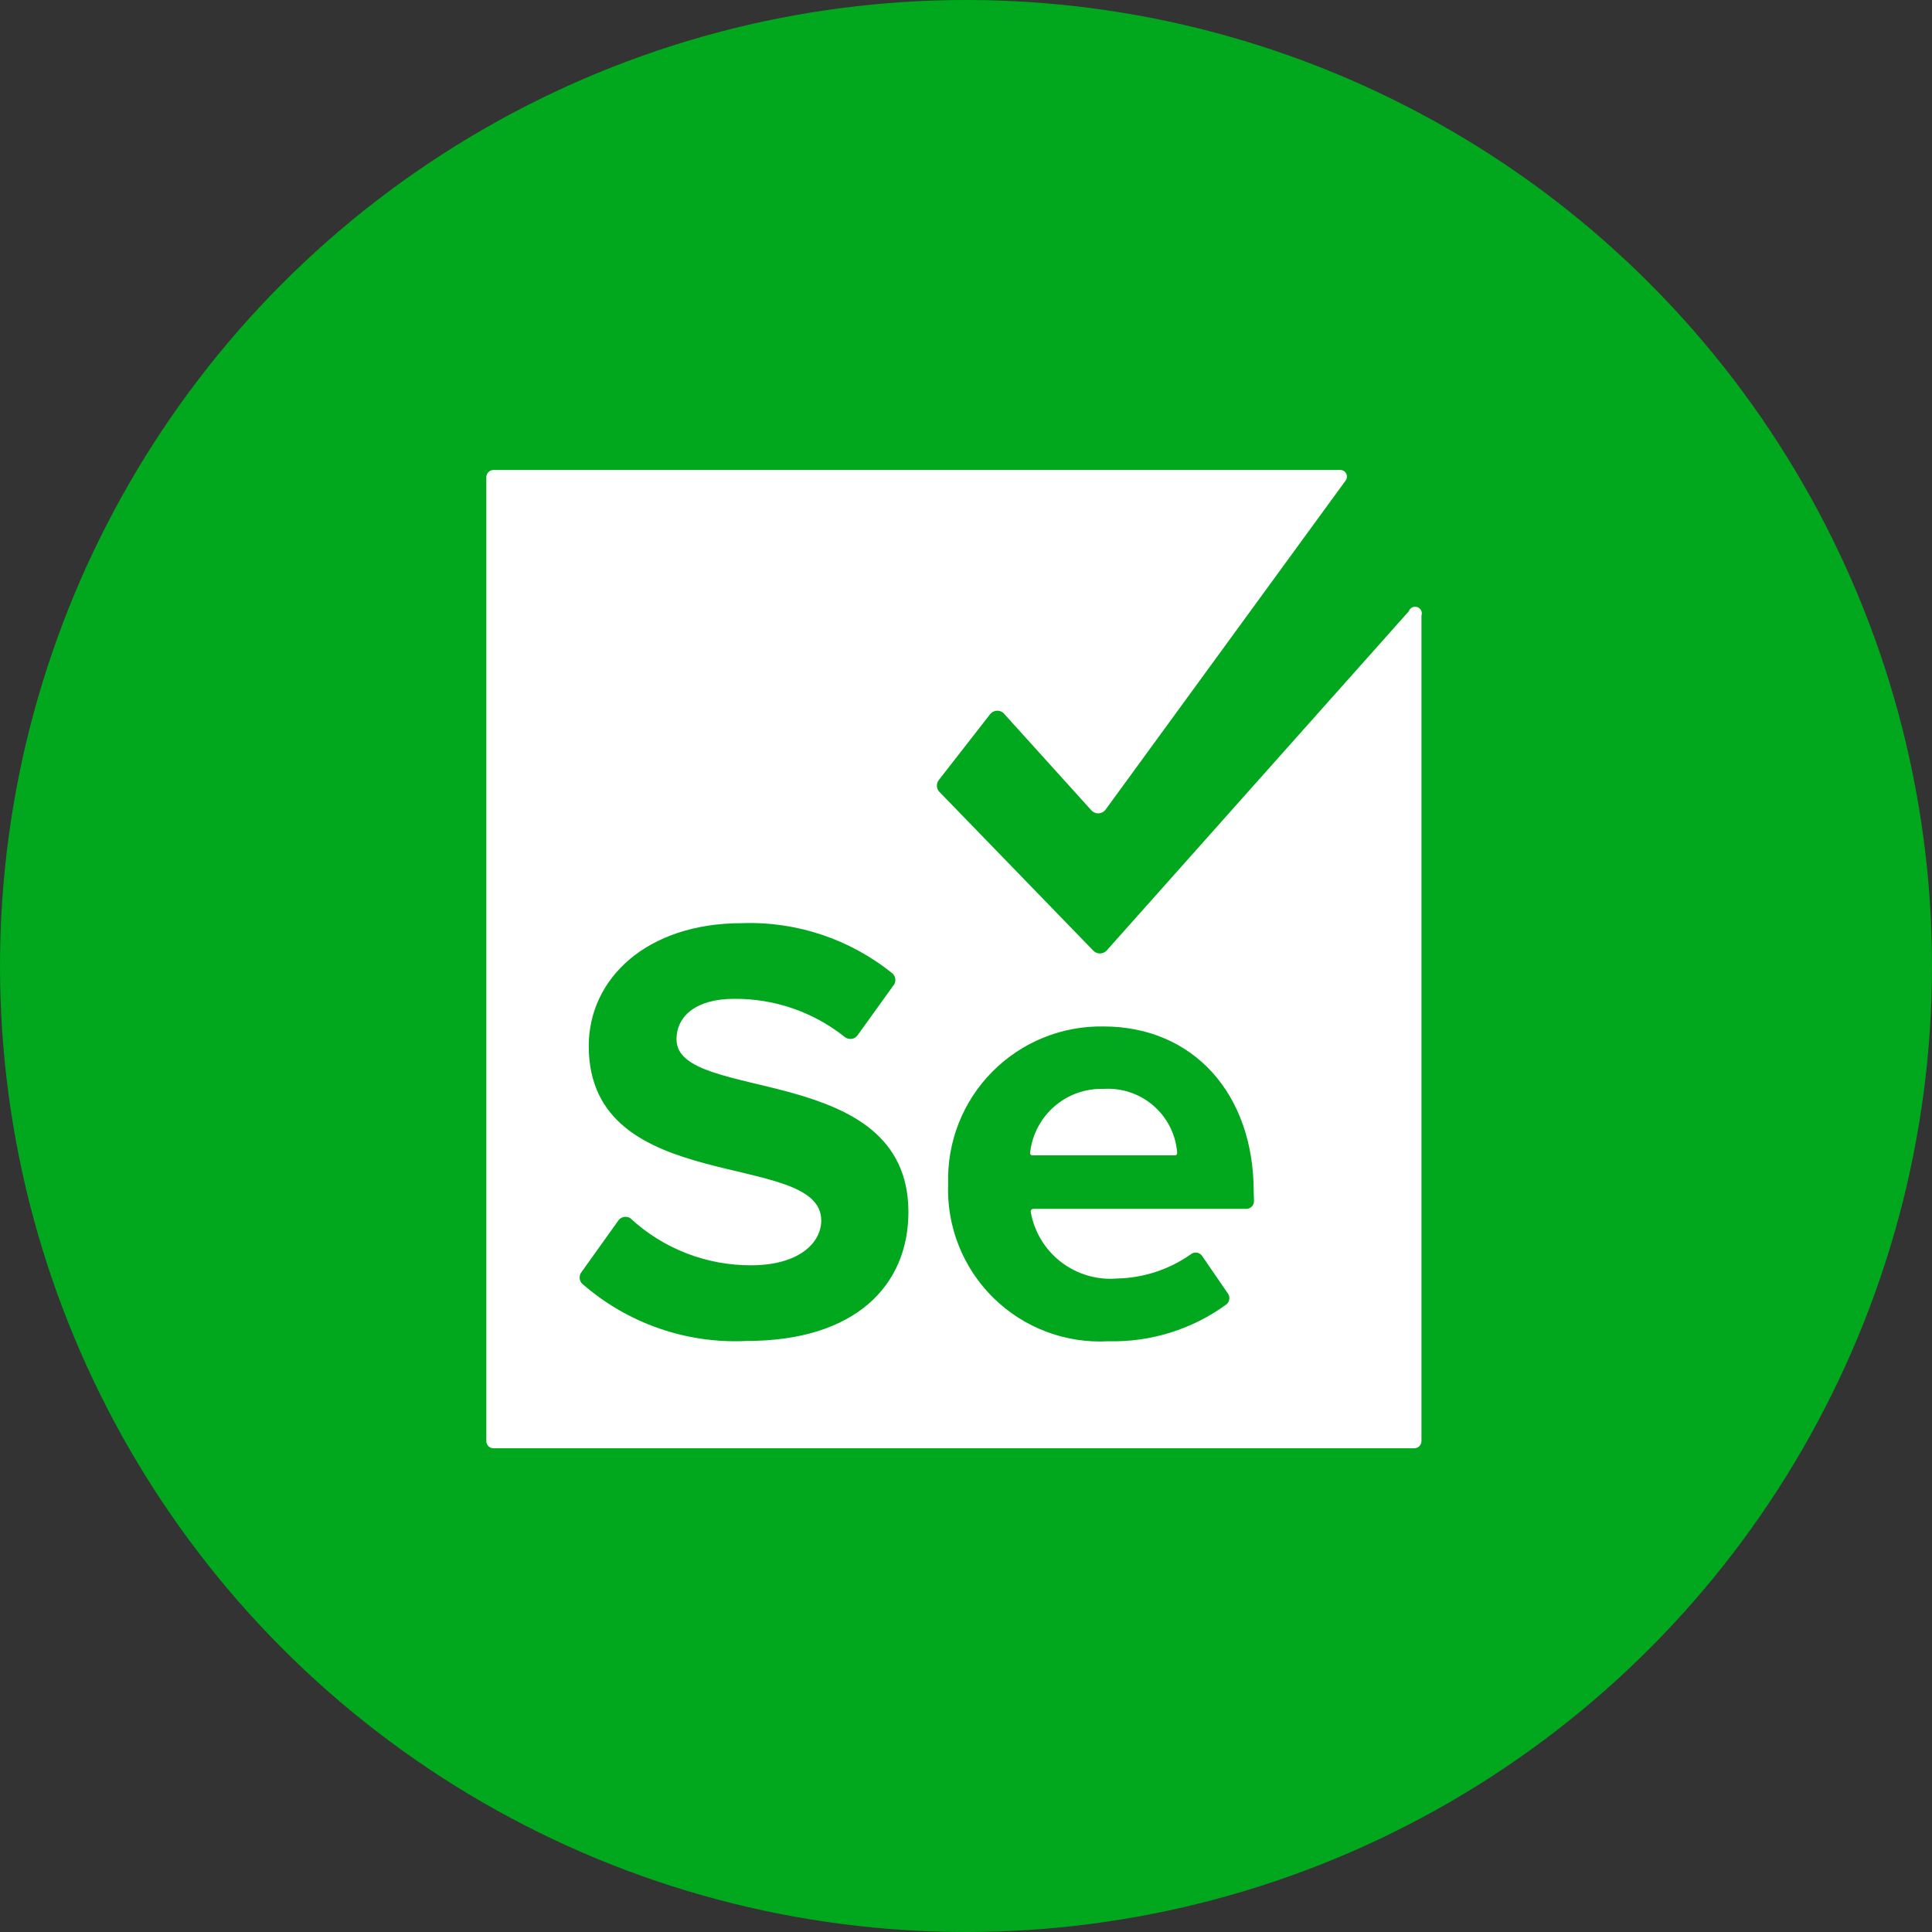 <svg width="82" height="82" viewBox="0 0 82 82" fill="none" xmlns="http://www.w3.org/2000/svg">
<rect x="0" y="0" width="82" height="82" fill="#333333" stroke="none"/>
<circle cx="41" cy="41" r="41" fill="#01A71C"/>
<g clip-path="url(#clip0_820_11676)">
<path d="M46.837 46.216C46.074 46.193 45.33 46.458 44.753 46.958C44.176 47.458 43.808 48.157 43.723 48.915C43.719 48.93 43.719 48.945 43.722 48.96C43.725 48.975 43.732 48.989 43.741 49.001C43.751 49.013 43.763 49.022 43.776 49.028C43.79 49.035 43.805 49.038 43.821 49.037H49.866C49.88 49.037 49.893 49.035 49.906 49.029C49.919 49.023 49.93 49.015 49.94 49.005C49.949 48.994 49.956 48.982 49.96 48.968C49.964 48.955 49.965 48.941 49.963 48.927C49.904 48.155 49.542 47.437 48.957 46.93C48.372 46.422 47.61 46.166 46.837 46.216Z" fill="white"/>
<path d="M59.794 25.944L46.971 40.342C46.934 40.382 46.89 40.413 46.84 40.435C46.791 40.456 46.737 40.468 46.684 40.468C46.63 40.468 46.576 40.456 46.527 40.435C46.478 40.413 46.433 40.382 46.397 40.342L39.851 33.589C39.795 33.519 39.765 33.433 39.765 33.344C39.765 33.256 39.795 33.169 39.851 33.1L42.012 30.328C42.048 30.277 42.096 30.236 42.151 30.208C42.207 30.18 42.268 30.165 42.33 30.165C42.392 30.165 42.453 30.18 42.508 30.208C42.563 30.236 42.611 30.277 42.647 30.328L46.311 34.382C46.348 34.426 46.394 34.461 46.445 34.485C46.497 34.509 46.553 34.522 46.61 34.522C46.667 34.522 46.724 34.509 46.775 34.485C46.827 34.461 46.873 34.426 46.91 34.382L57.119 20.387C57.148 20.346 57.164 20.297 57.168 20.247C57.171 20.197 57.161 20.147 57.139 20.102C57.116 20.057 57.082 20.019 57.04 19.992C56.998 19.965 56.949 19.949 56.899 19.947H20.946C20.865 19.947 20.787 19.979 20.73 20.037C20.673 20.094 20.641 20.172 20.641 20.253V61.164C20.641 61.245 20.673 61.323 20.73 61.38C20.787 61.438 20.865 61.47 20.946 61.47H60.026C60.107 61.47 60.184 61.438 60.242 61.38C60.299 61.323 60.331 61.245 60.331 61.164V26.127C60.355 26.055 60.35 25.977 60.317 25.91C60.284 25.842 60.225 25.791 60.154 25.767C60.083 25.742 60.005 25.747 59.937 25.78C59.87 25.814 59.818 25.872 59.794 25.944ZM31.705 56.914C29.14 57.044 26.625 56.167 24.695 54.472C24.634 54.403 24.601 54.314 24.601 54.222C24.601 54.129 24.634 54.04 24.695 53.971L26.222 51.834C26.247 51.79 26.281 51.752 26.321 51.721C26.361 51.691 26.407 51.669 26.456 51.656C26.505 51.644 26.556 51.641 26.606 51.649C26.656 51.656 26.704 51.673 26.747 51.7C28.141 52.993 29.974 53.708 31.876 53.703C33.879 53.703 34.856 52.774 34.856 51.797C34.856 48.769 24.988 50.845 24.988 44.397C24.988 41.551 27.431 39.182 31.485 39.182C33.812 39.099 36.09 39.863 37.897 41.331C37.965 41.402 38.003 41.496 38.003 41.594C38.003 41.692 37.965 41.786 37.897 41.856L36.395 43.945C36.364 43.986 36.324 44.021 36.279 44.047C36.234 44.073 36.185 44.089 36.133 44.095C36.082 44.1 36.029 44.095 35.98 44.08C35.93 44.065 35.884 44.04 35.845 44.006C34.513 42.947 32.857 42.378 31.155 42.394C29.592 42.394 28.713 43.09 28.713 44.116C28.713 46.839 38.556 45.02 38.556 51.443C38.556 54.545 36.321 56.914 31.693 56.914H31.705ZM53.223 50.967C53.225 51.012 53.217 51.058 53.201 51.1C53.184 51.142 53.159 51.181 53.127 51.213C53.095 51.245 53.056 51.27 53.014 51.286C52.972 51.303 52.927 51.311 52.881 51.309H43.844C43.83 51.31 43.816 51.315 43.803 51.322C43.79 51.329 43.779 51.338 43.77 51.35C43.761 51.361 43.754 51.374 43.75 51.388C43.746 51.402 43.745 51.417 43.746 51.431C43.893 52.276 44.35 53.035 45.028 53.559C45.706 54.083 46.556 54.335 47.41 54.264C48.531 54.241 49.62 53.883 50.537 53.239C50.572 53.209 50.614 53.186 50.659 53.174C50.704 53.161 50.751 53.158 50.797 53.165C50.843 53.172 50.888 53.189 50.927 53.214C50.966 53.239 51 53.273 51.025 53.312L52.124 54.912C52.17 54.983 52.188 55.068 52.174 55.152C52.161 55.235 52.117 55.31 52.051 55.364C50.6 56.422 48.84 56.972 47.044 56.927C46.147 56.977 45.249 56.839 44.409 56.522C43.568 56.205 42.803 55.715 42.162 55.085C41.522 54.455 41.02 53.698 40.69 52.863C40.359 52.027 40.206 51.132 40.242 50.234C40.217 49.358 40.37 48.486 40.691 47.67C41.013 46.855 41.497 46.113 42.113 45.49C42.729 44.867 43.466 44.375 44.278 44.044C45.089 43.714 45.96 43.551 46.836 43.566C50.634 43.566 53.211 46.412 53.211 50.576L53.223 50.967Z" fill="white"/>
</g>
<defs>
<clipPath id="clip0_820_11676">
<rect width="40.301" height="41.523" fill="white" transform="translate(20.639 19.947)"/>
</clipPath>
</defs>
</svg>
